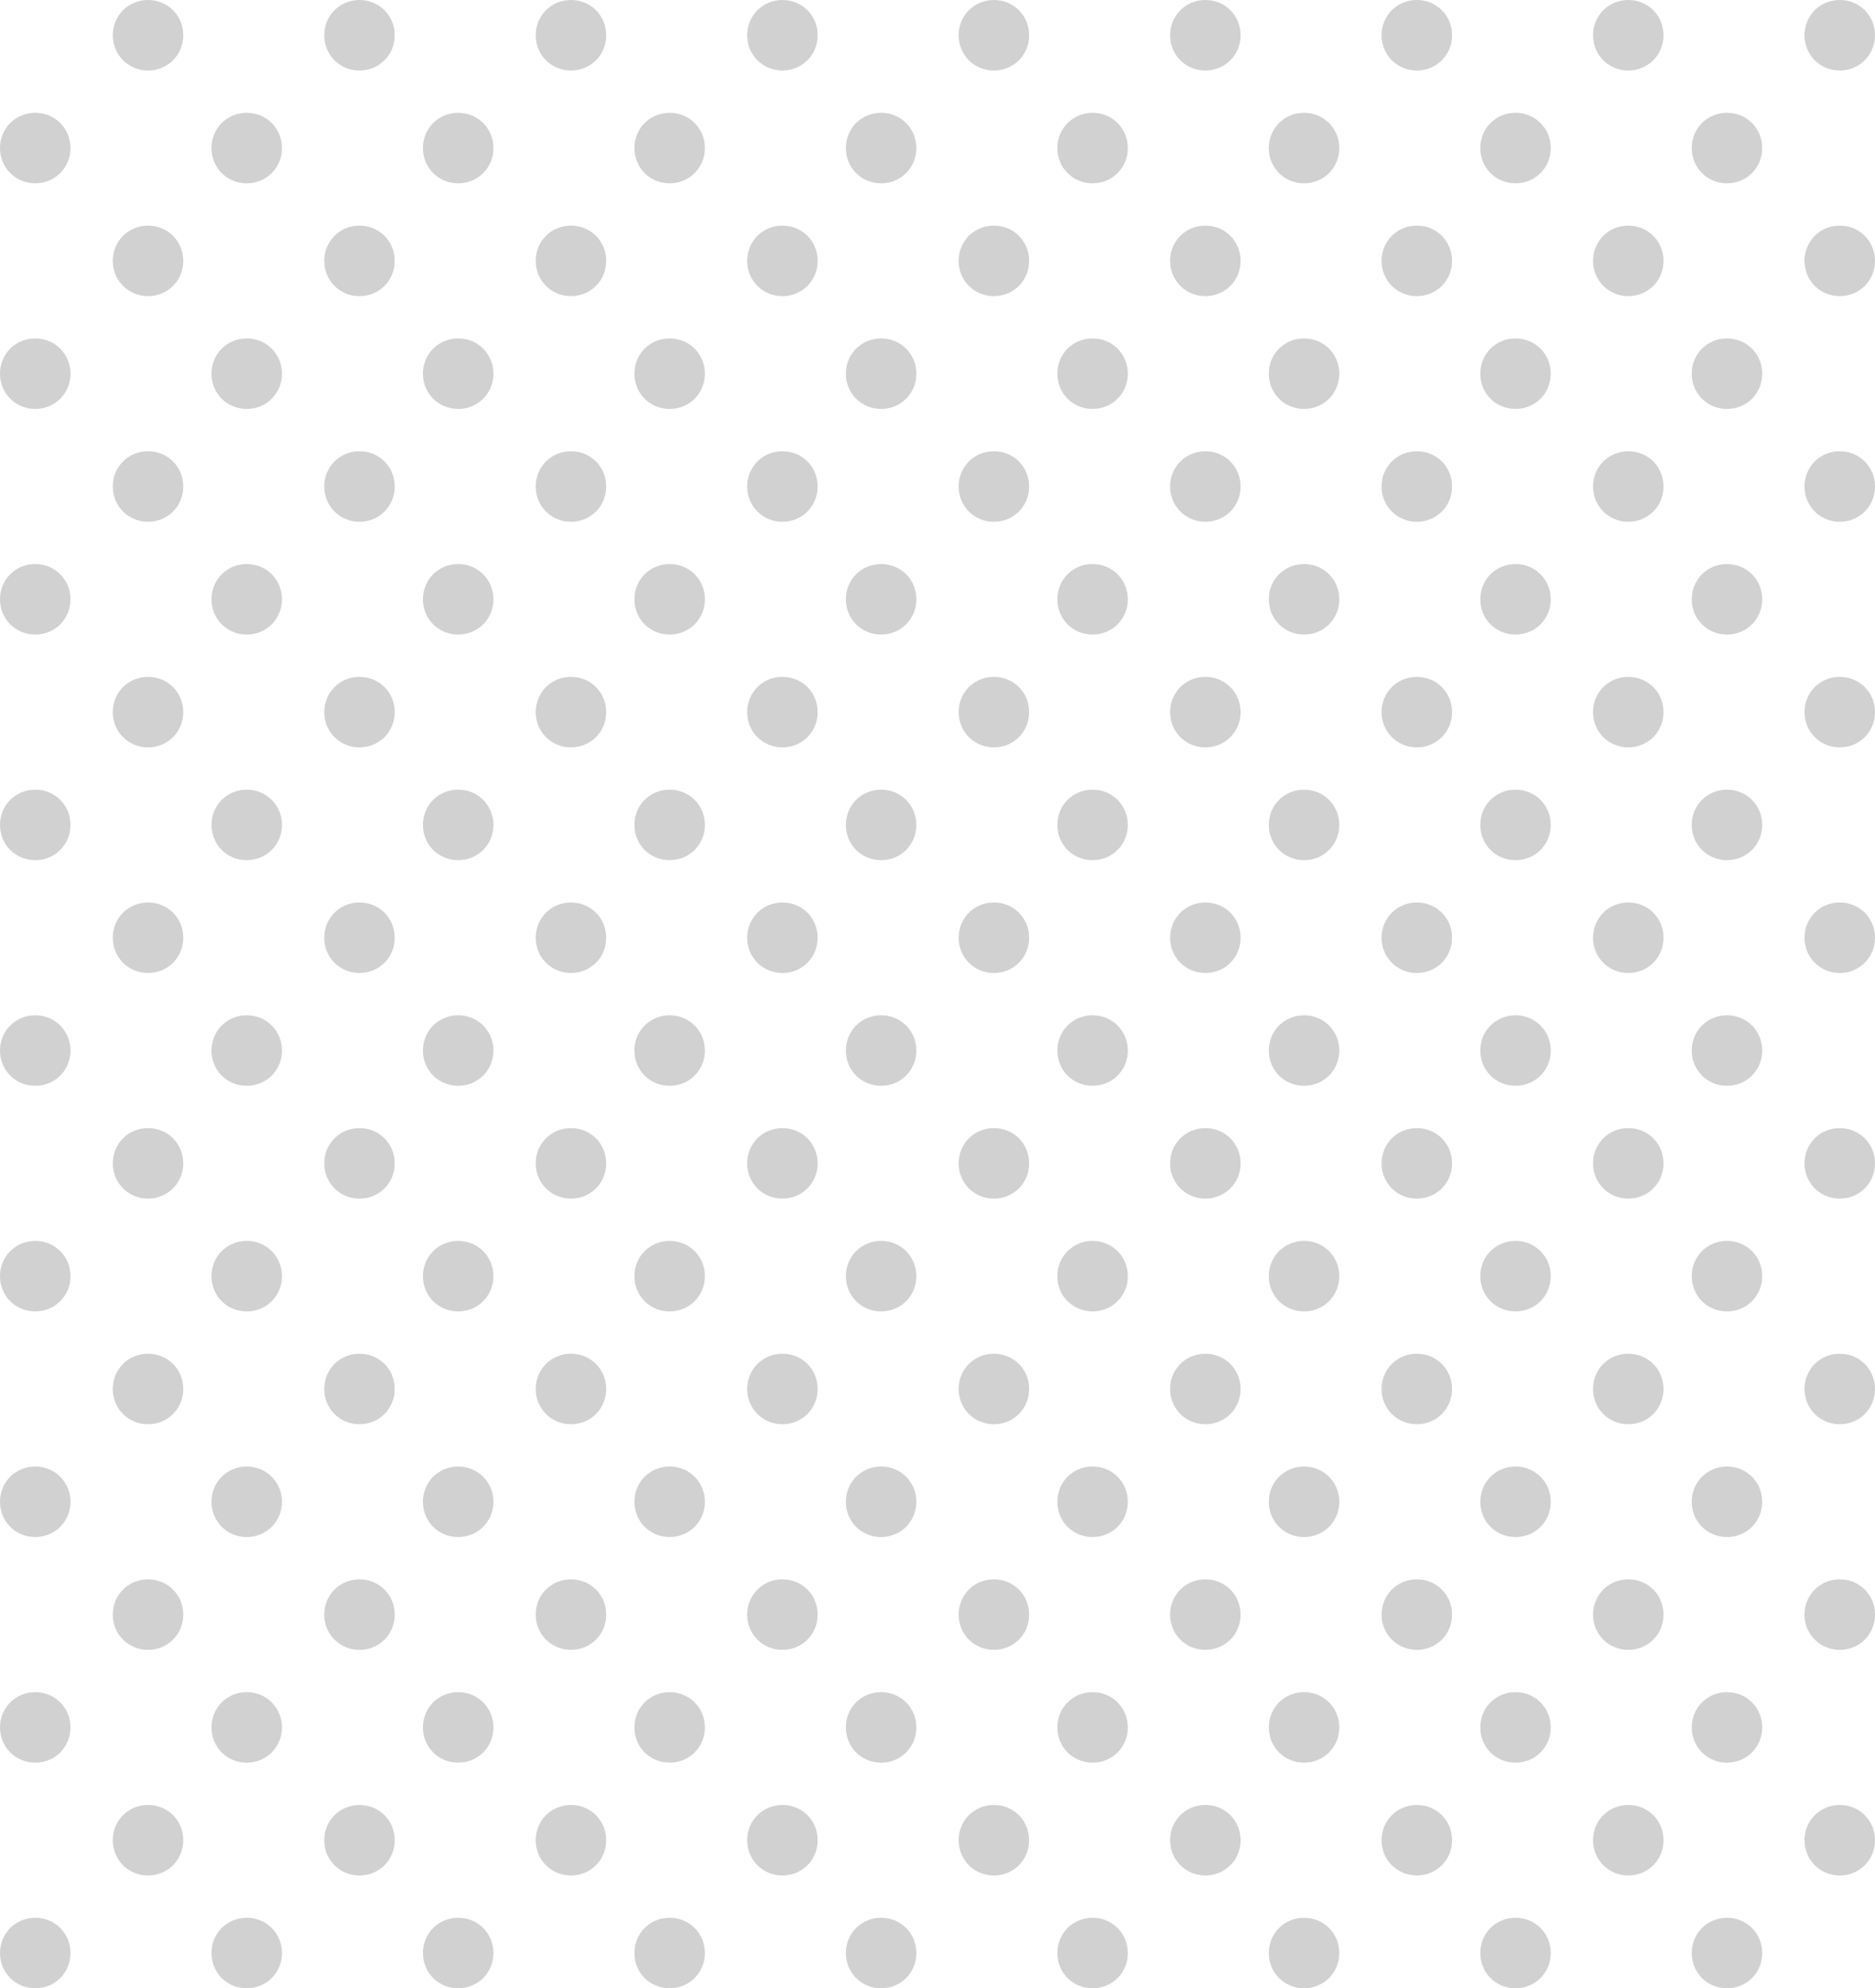 <?xml version="1.0" encoding="utf-8"?>
<!-- Generator: Adobe Illustrator 24.0.1, SVG Export Plug-In . SVG Version: 6.00 Build 0)  -->
<svg version="1.1" id="Layer_1" xmlns="http://www.w3.org/2000/svg" xmlns:xlink="http://www.w3.org/1999/xlink" x="0px" y="0px"
	 width="133px" height="141px" viewBox="0 0 133 141" style="enable-background:new 0 0 133 141;" xml:space="preserve">
<style type="text/css">
	.st0{fill-rule:evenodd;clip-rule:evenodd;fill:#D1D1D1;}
</style>
<path class="st0" d="M2.5,136c1.4,0,2.5,1.1,2.5,2.5S3.9,141,2.5,141S0,139.9,0,138.5S1.1,136,2.5,136z M17.5,136
	c1.4,0,2.5,1.1,2.5,2.5s-1.1,2.5-2.5,2.5s-2.5-1.1-2.5-2.5S16.1,136,17.5,136z M32.5,136c1.4,0,2.5,1.1,2.5,2.5s-1.1,2.5-2.5,2.5
	s-2.5-1.1-2.5-2.5S31.1,136,32.5,136z M47.5,136c1.4,0,2.5,1.1,2.5,2.5s-1.1,2.5-2.5,2.5s-2.5-1.1-2.5-2.5S46.1,136,47.5,136z
	 M62.5,136c1.4,0,2.5,1.1,2.5,2.5s-1.1,2.5-2.5,2.5s-2.5-1.1-2.5-2.5S61.1,136,62.5,136z M77.5,136c1.4,0,2.5,1.1,2.5,2.5
	s-1.1,2.5-2.5,2.5s-2.5-1.1-2.5-2.5S76.1,136,77.5,136z M92.5,136c1.4,0,2.5,1.1,2.5,2.5s-1.1,2.5-2.5,2.5s-2.5-1.1-2.5-2.5
	S91.1,136,92.5,136z M107.5,136c1.4,0,2.5,1.1,2.5,2.5s-1.1,2.5-2.5,2.5s-2.5-1.1-2.5-2.5S106.1,136,107.5,136z M122.5,136
	c1.4,0,2.5,1.1,2.5,2.5s-1.1,2.5-2.5,2.5s-2.5-1.1-2.5-2.5S121.1,136,122.5,136z M10.5,128c1.4,0,2.5,1.1,2.5,2.5s-1.1,2.5-2.5,2.5
	S8,131.9,8,130.5S9.1,128,10.5,128z M25.5,128c1.4,0,2.5,1.1,2.5,2.5s-1.1,2.5-2.5,2.5s-2.5-1.1-2.5-2.5S24.1,128,25.5,128z
	 M40.5,128c1.4,0,2.5,1.1,2.5,2.5s-1.1,2.5-2.5,2.5s-2.5-1.1-2.5-2.5S39.1,128,40.5,128z M55.5,128c1.4,0,2.5,1.1,2.5,2.5
	s-1.1,2.5-2.5,2.5s-2.5-1.1-2.5-2.5S54.1,128,55.5,128z M70.5,128c1.4,0,2.5,1.1,2.5,2.5s-1.1,2.5-2.5,2.5s-2.5-1.1-2.5-2.5
	S69.1,128,70.5,128z M85.5,128c1.4,0,2.5,1.1,2.5,2.5s-1.1,2.5-2.5,2.5s-2.5-1.1-2.5-2.5S84.1,128,85.5,128z M100.5,128
	c1.4,0,2.5,1.1,2.5,2.5s-1.1,2.5-2.5,2.5s-2.5-1.1-2.5-2.5S99.1,128,100.5,128z M115.5,128c1.4,0,2.5,1.1,2.5,2.5s-1.1,2.5-2.5,2.5
	s-2.5-1.1-2.5-2.5S114.1,128,115.5,128z M130.5,128c1.4,0,2.5,1.1,2.5,2.5s-1.1,2.5-2.5,2.5s-2.5-1.1-2.5-2.5S129.1,128,130.5,128z
	 M2.5,120c1.4,0,2.5,1.1,2.5,2.5S3.9,125,2.5,125S0,123.9,0,122.5S1.1,120,2.5,120z M17.5,120c1.4,0,2.5,1.1,2.5,2.5
	s-1.1,2.5-2.5,2.5s-2.5-1.1-2.5-2.5S16.1,120,17.5,120z M32.5,120c1.4,0,2.5,1.1,2.5,2.5s-1.1,2.5-2.5,2.5s-2.5-1.1-2.5-2.5
	S31.1,120,32.5,120z M47.5,120c1.4,0,2.5,1.1,2.5,2.5s-1.1,2.5-2.5,2.5s-2.5-1.1-2.5-2.5S46.1,120,47.5,120z M62.5,120
	c1.4,0,2.5,1.1,2.5,2.5s-1.1,2.5-2.5,2.5s-2.5-1.1-2.5-2.5S61.1,120,62.5,120z M77.5,120c1.4,0,2.5,1.1,2.5,2.5s-1.1,2.5-2.5,2.5
	s-2.5-1.1-2.5-2.5S76.1,120,77.5,120z M92.5,120c1.4,0,2.5,1.1,2.5,2.5s-1.1,2.5-2.5,2.5s-2.5-1.1-2.5-2.5S91.1,120,92.5,120z
	 M107.5,120c1.4,0,2.5,1.1,2.5,2.5s-1.1,2.5-2.5,2.5s-2.5-1.1-2.5-2.5S106.1,120,107.5,120z M122.5,120c1.4,0,2.5,1.1,2.5,2.5
	s-1.1,2.5-2.5,2.5s-2.5-1.1-2.5-2.5S121.1,120,122.5,120z M10.5,112c1.4,0,2.5,1.1,2.5,2.5s-1.1,2.5-2.5,2.5S8,115.9,8,114.5
	S9.1,112,10.5,112z M25.5,112c1.4,0,2.5,1.1,2.5,2.5s-1.1,2.5-2.5,2.5s-2.5-1.1-2.5-2.5S24.1,112,25.5,112z M40.5,112
	c1.4,0,2.5,1.1,2.5,2.5s-1.1,2.5-2.5,2.5s-2.5-1.1-2.5-2.5S39.1,112,40.5,112z M55.5,112c1.4,0,2.5,1.1,2.5,2.5s-1.1,2.5-2.5,2.5
	s-2.5-1.1-2.5-2.5S54.1,112,55.5,112z M70.5,112c1.4,0,2.5,1.1,2.5,2.5s-1.1,2.5-2.5,2.5s-2.5-1.1-2.5-2.5S69.1,112,70.5,112z
	 M85.5,112c1.4,0,2.5,1.1,2.5,2.5s-1.1,2.5-2.5,2.5s-2.5-1.1-2.5-2.5S84.1,112,85.5,112z M100.5,112c1.4,0,2.5,1.1,2.5,2.5
	s-1.1,2.5-2.5,2.5s-2.5-1.1-2.5-2.5S99.1,112,100.5,112z M115.5,112c1.4,0,2.5,1.1,2.5,2.5s-1.1,2.5-2.5,2.5s-2.5-1.1-2.5-2.5
	S114.1,112,115.5,112z M130.5,112c1.4,0,2.5,1.1,2.5,2.5s-1.1,2.5-2.5,2.5s-2.5-1.1-2.5-2.5S129.1,112,130.5,112z M2.5,104
	c1.4,0,2.5,1.1,2.5,2.5S3.9,109,2.5,109S0,107.9,0,106.5S1.1,104,2.5,104z M17.5,104c1.4,0,2.5,1.1,2.5,2.5s-1.1,2.5-2.5,2.5
	s-2.5-1.1-2.5-2.5S16.1,104,17.5,104z M32.5,104c1.4,0,2.5,1.1,2.5,2.5s-1.1,2.5-2.5,2.5s-2.5-1.1-2.5-2.5S31.1,104,32.5,104z
	 M47.5,104c1.4,0,2.5,1.1,2.5,2.5s-1.1,2.5-2.5,2.5s-2.5-1.1-2.5-2.5S46.1,104,47.5,104z M62.5,104c1.4,0,2.5,1.1,2.5,2.5
	s-1.1,2.5-2.5,2.5s-2.5-1.1-2.5-2.5S61.1,104,62.5,104z M77.5,104c1.4,0,2.5,1.1,2.5,2.5s-1.1,2.5-2.5,2.5s-2.5-1.1-2.5-2.5
	S76.1,104,77.5,104z M92.5,104c1.4,0,2.5,1.1,2.5,2.5s-1.1,2.5-2.5,2.5s-2.5-1.1-2.5-2.5S91.1,104,92.5,104z M107.5,104
	c1.4,0,2.5,1.1,2.5,2.5s-1.1,2.5-2.5,2.5s-2.5-1.1-2.5-2.5S106.1,104,107.5,104z M122.5,104c1.4,0,2.5,1.1,2.5,2.5s-1.1,2.5-2.5,2.5
	s-2.5-1.1-2.5-2.5S121.1,104,122.5,104z M10.5,96c1.4,0,2.5,1.1,2.5,2.5s-1.1,2.5-2.5,2.5S8,99.9,8,98.5S9.1,96,10.5,96z M25.5,96
	c1.4,0,2.5,1.1,2.5,2.5s-1.1,2.5-2.5,2.5S23,99.9,23,98.5S24.1,96,25.5,96z M40.5,96c1.4,0,2.5,1.1,2.5,2.5s-1.1,2.5-2.5,2.5
	S38,99.9,38,98.5S39.1,96,40.5,96z M55.5,96c1.4,0,2.5,1.1,2.5,2.5s-1.1,2.5-2.5,2.5S53,99.9,53,98.5S54.1,96,55.5,96z M70.5,96
	c1.4,0,2.5,1.1,2.5,2.5s-1.1,2.5-2.5,2.5S68,99.9,68,98.5S69.1,96,70.5,96z M85.5,96c1.4,0,2.5,1.1,2.5,2.5s-1.1,2.5-2.5,2.5
	S83,99.9,83,98.5S84.1,96,85.5,96z M100.5,96c1.4,0,2.5,1.1,2.5,2.5s-1.1,2.5-2.5,2.5S98,99.9,98,98.5S99.1,96,100.5,96z M115.5,96
	c1.4,0,2.5,1.1,2.5,2.5s-1.1,2.5-2.5,2.5s-2.5-1.1-2.5-2.5S114.1,96,115.5,96z M130.5,96c1.4,0,2.5,1.1,2.5,2.5s-1.1,2.5-2.5,2.5
	s-2.5-1.1-2.5-2.5S129.1,96,130.5,96z M2.5,88C3.9,88,5,89.1,5,90.5S3.9,93,2.5,93S0,91.9,0,90.5S1.1,88,2.5,88z M17.5,88
	c1.4,0,2.5,1.1,2.5,2.5S18.9,93,17.5,93S15,91.9,15,90.5S16.1,88,17.5,88z M32.5,88c1.4,0,2.5,1.1,2.5,2.5S33.9,93,32.5,93
	S30,91.9,30,90.5S31.1,88,32.5,88z M47.5,88c1.4,0,2.5,1.1,2.5,2.5S48.9,93,47.5,93S45,91.9,45,90.5S46.1,88,47.5,88z M62.5,88
	c1.4,0,2.5,1.1,2.5,2.5S63.9,93,62.5,93S60,91.9,60,90.5S61.1,88,62.5,88z M77.5,88c1.4,0,2.5,1.1,2.5,2.5S78.9,93,77.5,93
	S75,91.9,75,90.5S76.1,88,77.5,88z M92.5,88c1.4,0,2.5,1.1,2.5,2.5S93.9,93,92.5,93S90,91.9,90,90.5S91.1,88,92.5,88z M107.5,88
	c1.4,0,2.5,1.1,2.5,2.5s-1.1,2.5-2.5,2.5s-2.5-1.1-2.5-2.5S106.1,88,107.5,88z M122.5,88c1.4,0,2.5,1.1,2.5,2.5s-1.1,2.5-2.5,2.5
	s-2.5-1.1-2.5-2.5S121.1,88,122.5,88z M10.5,80c1.4,0,2.5,1.1,2.5,2.5S11.9,85,10.5,85S8,83.9,8,82.5S9.1,80,10.5,80z M25.5,80
	c1.4,0,2.5,1.1,2.5,2.5S26.9,85,25.5,85S23,83.9,23,82.5S24.1,80,25.5,80z M40.5,80c1.4,0,2.5,1.1,2.5,2.5S41.9,85,40.5,85
	S38,83.9,38,82.5S39.1,80,40.5,80z M55.5,80c1.4,0,2.5,1.1,2.5,2.5S56.9,85,55.5,85S53,83.9,53,82.5S54.1,80,55.5,80z M70.5,80
	c1.4,0,2.5,1.1,2.5,2.5S71.9,85,70.5,85S68,83.9,68,82.5S69.1,80,70.5,80z M85.5,80c1.4,0,2.5,1.1,2.5,2.5S86.9,85,85.5,85
	S83,83.9,83,82.5S84.1,80,85.5,80z M100.5,80c1.4,0,2.5,1.1,2.5,2.5s-1.1,2.5-2.5,2.5S98,83.9,98,82.5S99.1,80,100.5,80z M115.5,80
	c1.4,0,2.5,1.1,2.5,2.5s-1.1,2.5-2.5,2.5s-2.5-1.1-2.5-2.5S114.1,80,115.5,80z M130.5,80c1.4,0,2.5,1.1,2.5,2.5s-1.1,2.5-2.5,2.5
	s-2.5-1.1-2.5-2.5S129.1,80,130.5,80z M2.5,72C3.9,72,5,73.1,5,74.5S3.9,77,2.5,77S0,75.9,0,74.5S1.1,72,2.5,72z M17.5,72
	c1.4,0,2.5,1.1,2.5,2.5S18.9,77,17.5,77S15,75.9,15,74.5S16.1,72,17.5,72z M32.5,72c1.4,0,2.5,1.1,2.5,2.5S33.9,77,32.5,77
	S30,75.9,30,74.5S31.1,72,32.5,72z M47.5,72c1.4,0,2.5,1.1,2.5,2.5S48.9,77,47.5,77S45,75.9,45,74.5S46.1,72,47.5,72z M62.5,72
	c1.4,0,2.5,1.1,2.5,2.5S63.9,77,62.5,77S60,75.9,60,74.5S61.1,72,62.5,72z M77.5,72c1.4,0,2.5,1.1,2.5,2.5S78.9,77,77.5,77
	S75,75.9,75,74.5S76.1,72,77.5,72z M92.5,72c1.4,0,2.5,1.1,2.5,2.5S93.9,77,92.5,77S90,75.9,90,74.5S91.1,72,92.5,72z M107.5,72
	c1.4,0,2.5,1.1,2.5,2.5s-1.1,2.5-2.5,2.5s-2.5-1.1-2.5-2.5S106.1,72,107.5,72z M122.5,72c1.4,0,2.5,1.1,2.5,2.5s-1.1,2.5-2.5,2.5
	s-2.5-1.1-2.5-2.5S121.1,72,122.5,72z M10.5,64c1.4,0,2.5,1.1,2.5,2.5S11.9,69,10.5,69S8,67.9,8,66.5S9.1,64,10.5,64z M25.5,64
	c1.4,0,2.5,1.1,2.5,2.5S26.9,69,25.5,69S23,67.9,23,66.5S24.1,64,25.5,64z M40.5,64c1.4,0,2.5,1.1,2.5,2.5S41.9,69,40.5,69
	S38,67.9,38,66.5S39.1,64,40.5,64z M55.5,64c1.4,0,2.5,1.1,2.5,2.5S56.9,69,55.5,69S53,67.9,53,66.5S54.1,64,55.5,64z M70.5,64
	c1.4,0,2.5,1.1,2.5,2.5S71.9,69,70.5,69S68,67.9,68,66.5S69.1,64,70.5,64z M85.5,64c1.4,0,2.5,1.1,2.5,2.5S86.9,69,85.5,69
	S83,67.9,83,66.5S84.1,64,85.5,64z M100.5,64c1.4,0,2.5,1.1,2.5,2.5s-1.1,2.5-2.5,2.5S98,67.9,98,66.5S99.1,64,100.5,64z M115.5,64
	c1.4,0,2.5,1.1,2.5,2.5s-1.1,2.5-2.5,2.5s-2.5-1.1-2.5-2.5S114.1,64,115.5,64z M130.5,64c1.4,0,2.5,1.1,2.5,2.5s-1.1,2.5-2.5,2.5
	s-2.5-1.1-2.5-2.5S129.1,64,130.5,64z M2.5,56C3.9,56,5,57.1,5,58.5S3.9,61,2.5,61S0,59.9,0,58.5S1.1,56,2.5,56z M17.5,56
	c1.4,0,2.5,1.1,2.5,2.5S18.9,61,17.5,61S15,59.9,15,58.5S16.1,56,17.5,56z M32.5,56c1.4,0,2.5,1.1,2.5,2.5S33.9,61,32.5,61
	S30,59.9,30,58.5S31.1,56,32.5,56z M47.5,56c1.4,0,2.5,1.1,2.5,2.5S48.9,61,47.5,61S45,59.9,45,58.5S46.1,56,47.5,56z M62.5,56
	c1.4,0,2.5,1.1,2.5,2.5S63.9,61,62.5,61S60,59.9,60,58.5S61.1,56,62.5,56z M77.5,56c1.4,0,2.5,1.1,2.5,2.5S78.9,61,77.5,61
	S75,59.9,75,58.5S76.1,56,77.5,56z M92.5,56c1.4,0,2.5,1.1,2.5,2.5S93.9,61,92.5,61S90,59.9,90,58.5S91.1,56,92.5,56z M107.5,56
	c1.4,0,2.5,1.1,2.5,2.5s-1.1,2.5-2.5,2.5s-2.5-1.1-2.5-2.5S106.1,56,107.5,56z M122.5,56c1.4,0,2.5,1.1,2.5,2.5s-1.1,2.5-2.5,2.5
	s-2.5-1.1-2.5-2.5S121.1,56,122.5,56z M10.5,48c1.4,0,2.5,1.1,2.5,2.5S11.9,53,10.5,53S8,51.9,8,50.5S9.1,48,10.5,48z M25.5,48
	c1.4,0,2.5,1.1,2.5,2.5S26.9,53,25.5,53S23,51.9,23,50.5S24.1,48,25.5,48z M40.5,48c1.4,0,2.5,1.1,2.5,2.5S41.9,53,40.5,53
	S38,51.9,38,50.5S39.1,48,40.5,48z M55.5,48c1.4,0,2.5,1.1,2.5,2.5S56.9,53,55.5,53S53,51.9,53,50.5S54.1,48,55.5,48z M70.5,48
	c1.4,0,2.5,1.1,2.5,2.5S71.9,53,70.5,53S68,51.9,68,50.5S69.1,48,70.5,48z M85.5,48c1.4,0,2.5,1.1,2.5,2.5S86.9,53,85.5,53
	S83,51.9,83,50.5S84.1,48,85.5,48z M100.5,48c1.4,0,2.5,1.1,2.5,2.5s-1.1,2.5-2.5,2.5S98,51.9,98,50.5S99.1,48,100.5,48z M115.5,48
	c1.4,0,2.5,1.1,2.5,2.5s-1.1,2.5-2.5,2.5s-2.5-1.1-2.5-2.5S114.1,48,115.5,48z M130.5,48c1.4,0,2.5,1.1,2.5,2.5s-1.1,2.5-2.5,2.5
	s-2.5-1.1-2.5-2.5S129.1,48,130.5,48z M2.5,40C3.9,40,5,41.1,5,42.5S3.9,45,2.5,45S0,43.9,0,42.5S1.1,40,2.5,40z M17.5,40
	c1.4,0,2.5,1.1,2.5,2.5S18.9,45,17.5,45S15,43.9,15,42.5S16.1,40,17.5,40z M32.5,40c1.4,0,2.5,1.1,2.5,2.5S33.9,45,32.5,45
	S30,43.9,30,42.5S31.1,40,32.5,40z M47.5,40c1.4,0,2.5,1.1,2.5,2.5S48.9,45,47.5,45S45,43.9,45,42.5S46.1,40,47.5,40z M62.5,40
	c1.4,0,2.5,1.1,2.5,2.5S63.9,45,62.5,45S60,43.9,60,42.5S61.1,40,62.5,40z M77.5,40c1.4,0,2.5,1.1,2.5,2.5S78.9,45,77.5,45
	S75,43.9,75,42.5S76.1,40,77.5,40z M92.5,40c1.4,0,2.5,1.1,2.5,2.5S93.9,45,92.5,45S90,43.9,90,42.5S91.1,40,92.5,40z M107.5,40
	c1.4,0,2.5,1.1,2.5,2.5s-1.1,2.5-2.5,2.5s-2.5-1.1-2.5-2.5S106.1,40,107.5,40z M122.5,40c1.4,0,2.5,1.1,2.5,2.5s-1.1,2.5-2.5,2.5
	s-2.5-1.1-2.5-2.5S121.1,40,122.5,40z M10.5,32c1.4,0,2.5,1.1,2.5,2.5S11.9,37,10.5,37S8,35.9,8,34.5S9.1,32,10.5,32z M25.5,32
	c1.4,0,2.5,1.1,2.5,2.5S26.9,37,25.5,37S23,35.9,23,34.5S24.1,32,25.5,32z M40.5,32c1.4,0,2.5,1.1,2.5,2.5S41.9,37,40.5,37
	S38,35.9,38,34.5S39.1,32,40.5,32z M55.5,32c1.4,0,2.5,1.1,2.5,2.5S56.9,37,55.5,37S53,35.9,53,34.5S54.1,32,55.5,32z M70.5,32
	c1.4,0,2.5,1.1,2.5,2.5S71.9,37,70.5,37S68,35.9,68,34.5S69.1,32,70.5,32z M85.5,32c1.4,0,2.5,1.1,2.5,2.5S86.9,37,85.5,37
	S83,35.9,83,34.5S84.1,32,85.5,32z M100.5,32c1.4,0,2.5,1.1,2.5,2.5s-1.1,2.5-2.5,2.5S98,35.9,98,34.5S99.1,32,100.5,32z M115.5,32
	c1.4,0,2.5,1.1,2.5,2.5s-1.1,2.5-2.5,2.5s-2.5-1.1-2.5-2.5S114.1,32,115.5,32z M130.5,32c1.4,0,2.5,1.1,2.5,2.5s-1.1,2.5-2.5,2.5
	s-2.5-1.1-2.5-2.5S129.1,32,130.5,32z M2.5,24C3.9,24,5,25.1,5,26.5S3.9,29,2.5,29S0,27.9,0,26.5S1.1,24,2.5,24z M17.5,24
	c1.4,0,2.5,1.1,2.5,2.5S18.9,29,17.5,29S15,27.9,15,26.5S16.1,24,17.5,24z M32.5,24c1.4,0,2.5,1.1,2.5,2.5S33.9,29,32.5,29
	S30,27.9,30,26.5S31.1,24,32.5,24z M47.5,24c1.4,0,2.5,1.1,2.5,2.5S48.9,29,47.5,29S45,27.9,45,26.5S46.1,24,47.5,24z M62.5,24
	c1.4,0,2.5,1.1,2.5,2.5S63.9,29,62.5,29S60,27.9,60,26.5S61.1,24,62.5,24z M77.5,24c1.4,0,2.5,1.1,2.5,2.5S78.9,29,77.5,29
	S75,27.9,75,26.5S76.1,24,77.5,24z M92.5,24c1.4,0,2.5,1.1,2.5,2.5S93.9,29,92.5,29S90,27.9,90,26.5S91.1,24,92.5,24z M107.5,24
	c1.4,0,2.5,1.1,2.5,2.5s-1.1,2.5-2.5,2.5s-2.5-1.1-2.5-2.5S106.1,24,107.5,24z M122.5,24c1.4,0,2.5,1.1,2.5,2.5s-1.1,2.5-2.5,2.5
	s-2.5-1.1-2.5-2.5S121.1,24,122.5,24z M10.5,16c1.4,0,2.5,1.1,2.5,2.5S11.9,21,10.5,21S8,19.9,8,18.5S9.1,16,10.5,16z M25.5,16
	c1.4,0,2.5,1.1,2.5,2.5S26.9,21,25.5,21S23,19.9,23,18.5S24.1,16,25.5,16z M40.5,16c1.4,0,2.5,1.1,2.5,2.5S41.9,21,40.5,21
	S38,19.9,38,18.5S39.1,16,40.5,16z M55.5,16c1.4,0,2.5,1.1,2.5,2.5S56.9,21,55.5,21S53,19.9,53,18.5S54.1,16,55.5,16z M70.5,16
	c1.4,0,2.5,1.1,2.5,2.5S71.9,21,70.5,21S68,19.9,68,18.5S69.1,16,70.5,16z M85.5,16c1.4,0,2.5,1.1,2.5,2.5S86.9,21,85.5,21
	S83,19.9,83,18.5S84.1,16,85.5,16z M100.5,16c1.4,0,2.5,1.1,2.5,2.5s-1.1,2.5-2.5,2.5S98,19.9,98,18.5S99.1,16,100.5,16z M115.5,16
	c1.4,0,2.5,1.1,2.5,2.5s-1.1,2.5-2.5,2.5s-2.5-1.1-2.5-2.5S114.1,16,115.5,16z M130.5,16c1.4,0,2.5,1.1,2.5,2.5s-1.1,2.5-2.5,2.5
	s-2.5-1.1-2.5-2.5S129.1,16,130.5,16z M2.5,8C3.9,8,5,9.1,5,10.5S3.9,13,2.5,13S0,11.9,0,10.5S1.1,8,2.5,8z M17.5,8
	c1.4,0,2.5,1.1,2.5,2.5S18.9,13,17.5,13S15,11.9,15,10.5S16.1,8,17.5,8z M32.5,8c1.4,0,2.5,1.1,2.5,2.5S33.9,13,32.5,13
	S30,11.9,30,10.5S31.1,8,32.5,8z M47.5,8c1.4,0,2.5,1.1,2.5,2.5S48.9,13,47.5,13S45,11.9,45,10.5S46.1,8,47.5,8z M62.5,8
	c1.4,0,2.5,1.1,2.5,2.5S63.9,13,62.5,13S60,11.9,60,10.5S61.1,8,62.5,8z M77.5,8c1.4,0,2.5,1.1,2.5,2.5S78.9,13,77.5,13
	S75,11.9,75,10.5S76.1,8,77.5,8z M92.5,8c1.4,0,2.5,1.1,2.5,2.5S93.9,13,92.5,13S90,11.9,90,10.5S91.1,8,92.5,8z M107.5,8
	c1.4,0,2.5,1.1,2.5,2.5s-1.1,2.5-2.5,2.5s-2.5-1.1-2.5-2.5S106.1,8,107.5,8z M122.5,8c1.4,0,2.5,1.1,2.5,2.5s-1.1,2.5-2.5,2.5
	s-2.5-1.1-2.5-2.5S121.1,8,122.5,8z M10.5,0C11.9,0,13,1.1,13,2.5S11.9,5,10.5,5S8,3.9,8,2.5S9.1,0,10.5,0z M25.5,0
	C26.9,0,28,1.1,28,2.5S26.9,5,25.5,5S23,3.9,23,2.5S24.1,0,25.5,0z M40.5,0C41.9,0,43,1.1,43,2.5S41.9,5,40.5,5S38,3.9,38,2.5
	S39.1,0,40.5,0z M55.5,0C56.9,0,58,1.1,58,2.5S56.9,5,55.5,5S53,3.9,53,2.5S54.1,0,55.5,0z M70.5,0C71.9,0,73,1.1,73,2.5
	S71.9,5,70.5,5S68,3.9,68,2.5S69.1,0,70.5,0z M85.5,0C86.9,0,88,1.1,88,2.5S86.9,5,85.5,5S83,3.9,83,2.5S84.1,0,85.5,0z M100.5,0
	c1.4,0,2.5,1.1,2.5,2.5S101.9,5,100.5,5S98,3.9,98,2.5S99.1,0,100.5,0z M115.5,0c1.4,0,2.5,1.1,2.5,2.5S116.9,5,115.5,5
	S113,3.9,113,2.5S114.1,0,115.5,0z M130.5,0c1.4,0,2.5,1.1,2.5,2.5S131.9,5,130.5,5S128,3.9,128,2.5S129.1,0,130.5,0z"/>
</svg>

